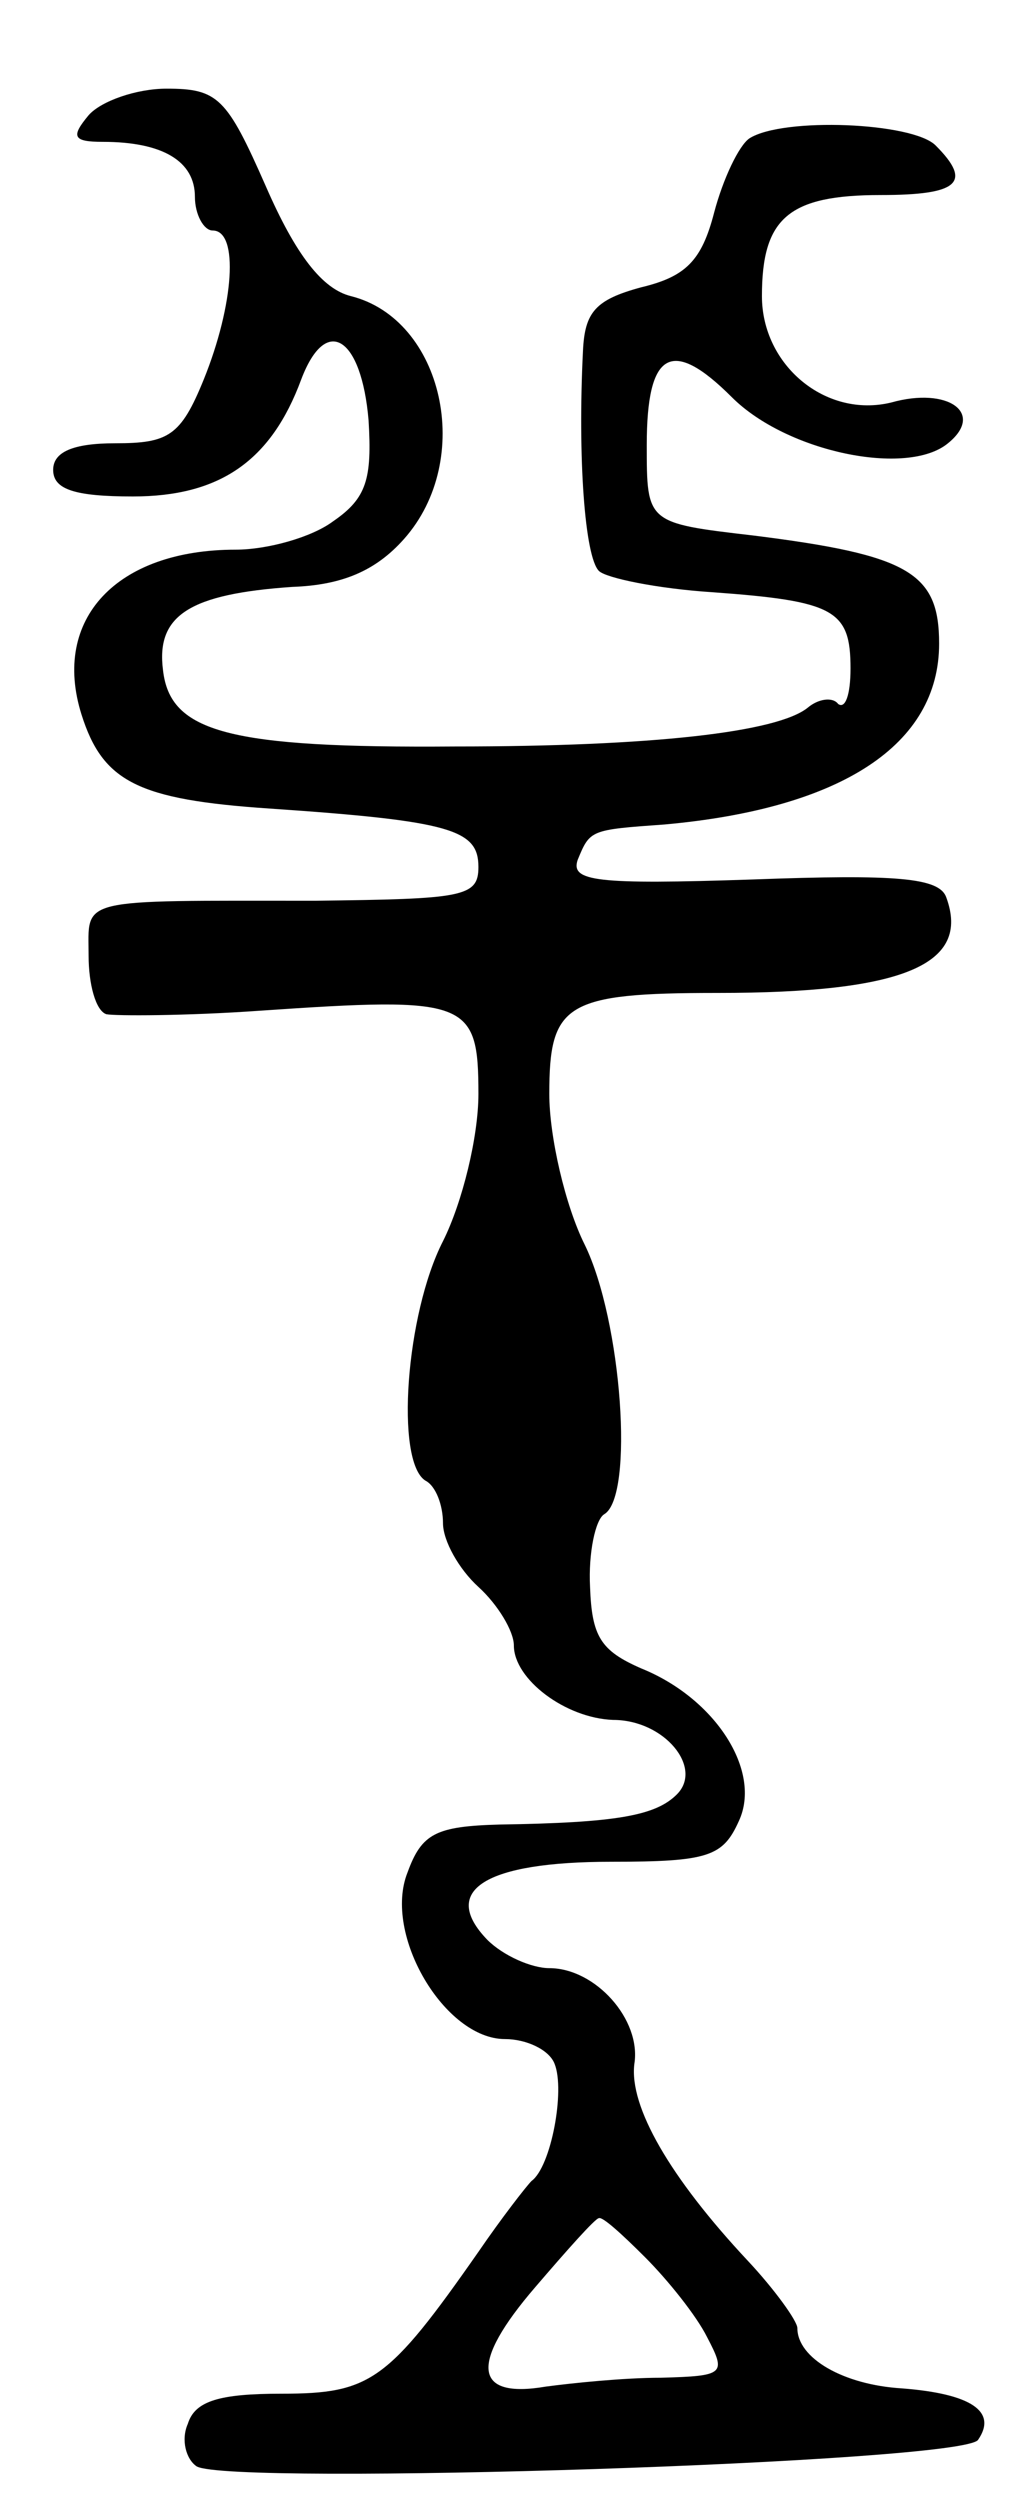<svg version="1.0" xmlns="http://www.w3.org/2000/svg"
 width="57pt" height="141pt" viewBox="0 0 57 141"
 preserveAspectRatio="xMidYMid meet">
<g transform="translate(0,141) scale(0.1,-0.1)"
fill="#000000" stroke="none">
<path d="M50 1345 c-10 -12 -9 -15 8 -15 34 0 52 -11 52 -31 0 -10 5 -19 10
-19 15 0 12 -42 -5 -84 -13 -32 -20 -36 -50 -36 -24 0 -35 -5 -35 -15 0 -11
12 -15 45 -15 49 0 78 20 95 66 14 37 34 24 38 -23 2 -33 -1 -44 -20 -57 -12
-9 -37 -16 -55 -16 -67 0 -104 -39 -87 -93 12 -38 32 -48 106 -53 103 -7 118
-12 118 -33 0 -17 -9 -18 -92 -19 -136 0 -128 2 -128 -31 0 -16 4 -31 10 -33
5 -1 45 -1 87 2 117 8 123 6 123 -47 0 -24 -9 -61 -20 -83 -21 -41 -27 -124
-10 -135 6 -3 10 -14 10 -24 0 -10 9 -26 20 -36 11 -10 20 -25 20 -33 0 -19
29 -41 56 -42 29 0 51 -27 36 -42 -12 -12 -34 -16 -100 -17 -36 -1 -44 -5 -52
-27 -14 -35 21 -94 55 -94 12 0 25 -6 28 -14 6 -15 -2 -58 -13 -66 -3 -3 -17
-21 -30 -40 -51 -73 -61 -80 -111 -80 -35 0 -49 -4 -53 -17 -4 -9 -1 -20 5
-24 19 -11 433 2 441 15 11 16 -4 26 -43 29 -33 2 -59 17 -59 34 0 4 -13 22
-28 38 -44 47 -67 87 -64 111 4 25 -22 54 -48 54 -10 0 -26 7 -35 16 -27 28
-1 44 70 44 55 0 63 3 72 23 13 28 -13 69 -55 86 -23 10 -28 18 -29 46 -1 19
3 38 8 41 17 10 10 109 -11 152 -11 22 -20 61 -20 85 0 51 9 57 95 57 105 0
143 16 129 54 -4 11 -28 13 -109 10 -89 -3 -103 -1 -99 11 7 17 7 17 49 20
100 9 155 45 155 102 0 40 -17 50 -105 61 -60 7 -60 7 -60 51 0 53 14 61 48
27 31 -31 99 -45 122 -26 21 17 0 32 -32 23 -37 -9 -73 21 -73 60 0 44 15 57
67 57 44 0 52 7 31 28 -13 13 -86 16 -105 4 -6 -4 -15 -23 -20 -42 -7 -27 -16
-36 -41 -42 -26 -7 -32 -14 -33 -36 -3 -60 1 -116 9 -124 4 -4 33 -10 64 -12
69 -5 78 -10 78 -43 0 -15 -3 -23 -7 -20 -3 4 -11 3 -17 -2 -17 -14 -88 -22
-199 -22 -128 -1 -161 8 -165 43 -4 31 15 43 73 47 28 1 47 9 63 27 40 45 22
124 -30 137 -16 4 -31 23 -48 62 -22 50 -27 55 -56 55 -17 0 -37 -7 -44 -15z
m314 -1208 c13 -13 29 -33 35 -45 11 -21 10 -22 -26 -23 -21 0 -50 -3 -65 -5
-41 -7 -43 13 -6 56 18 21 34 39 36 39 2 1 13 -9 26 -22z"/>
</g>
</svg>
